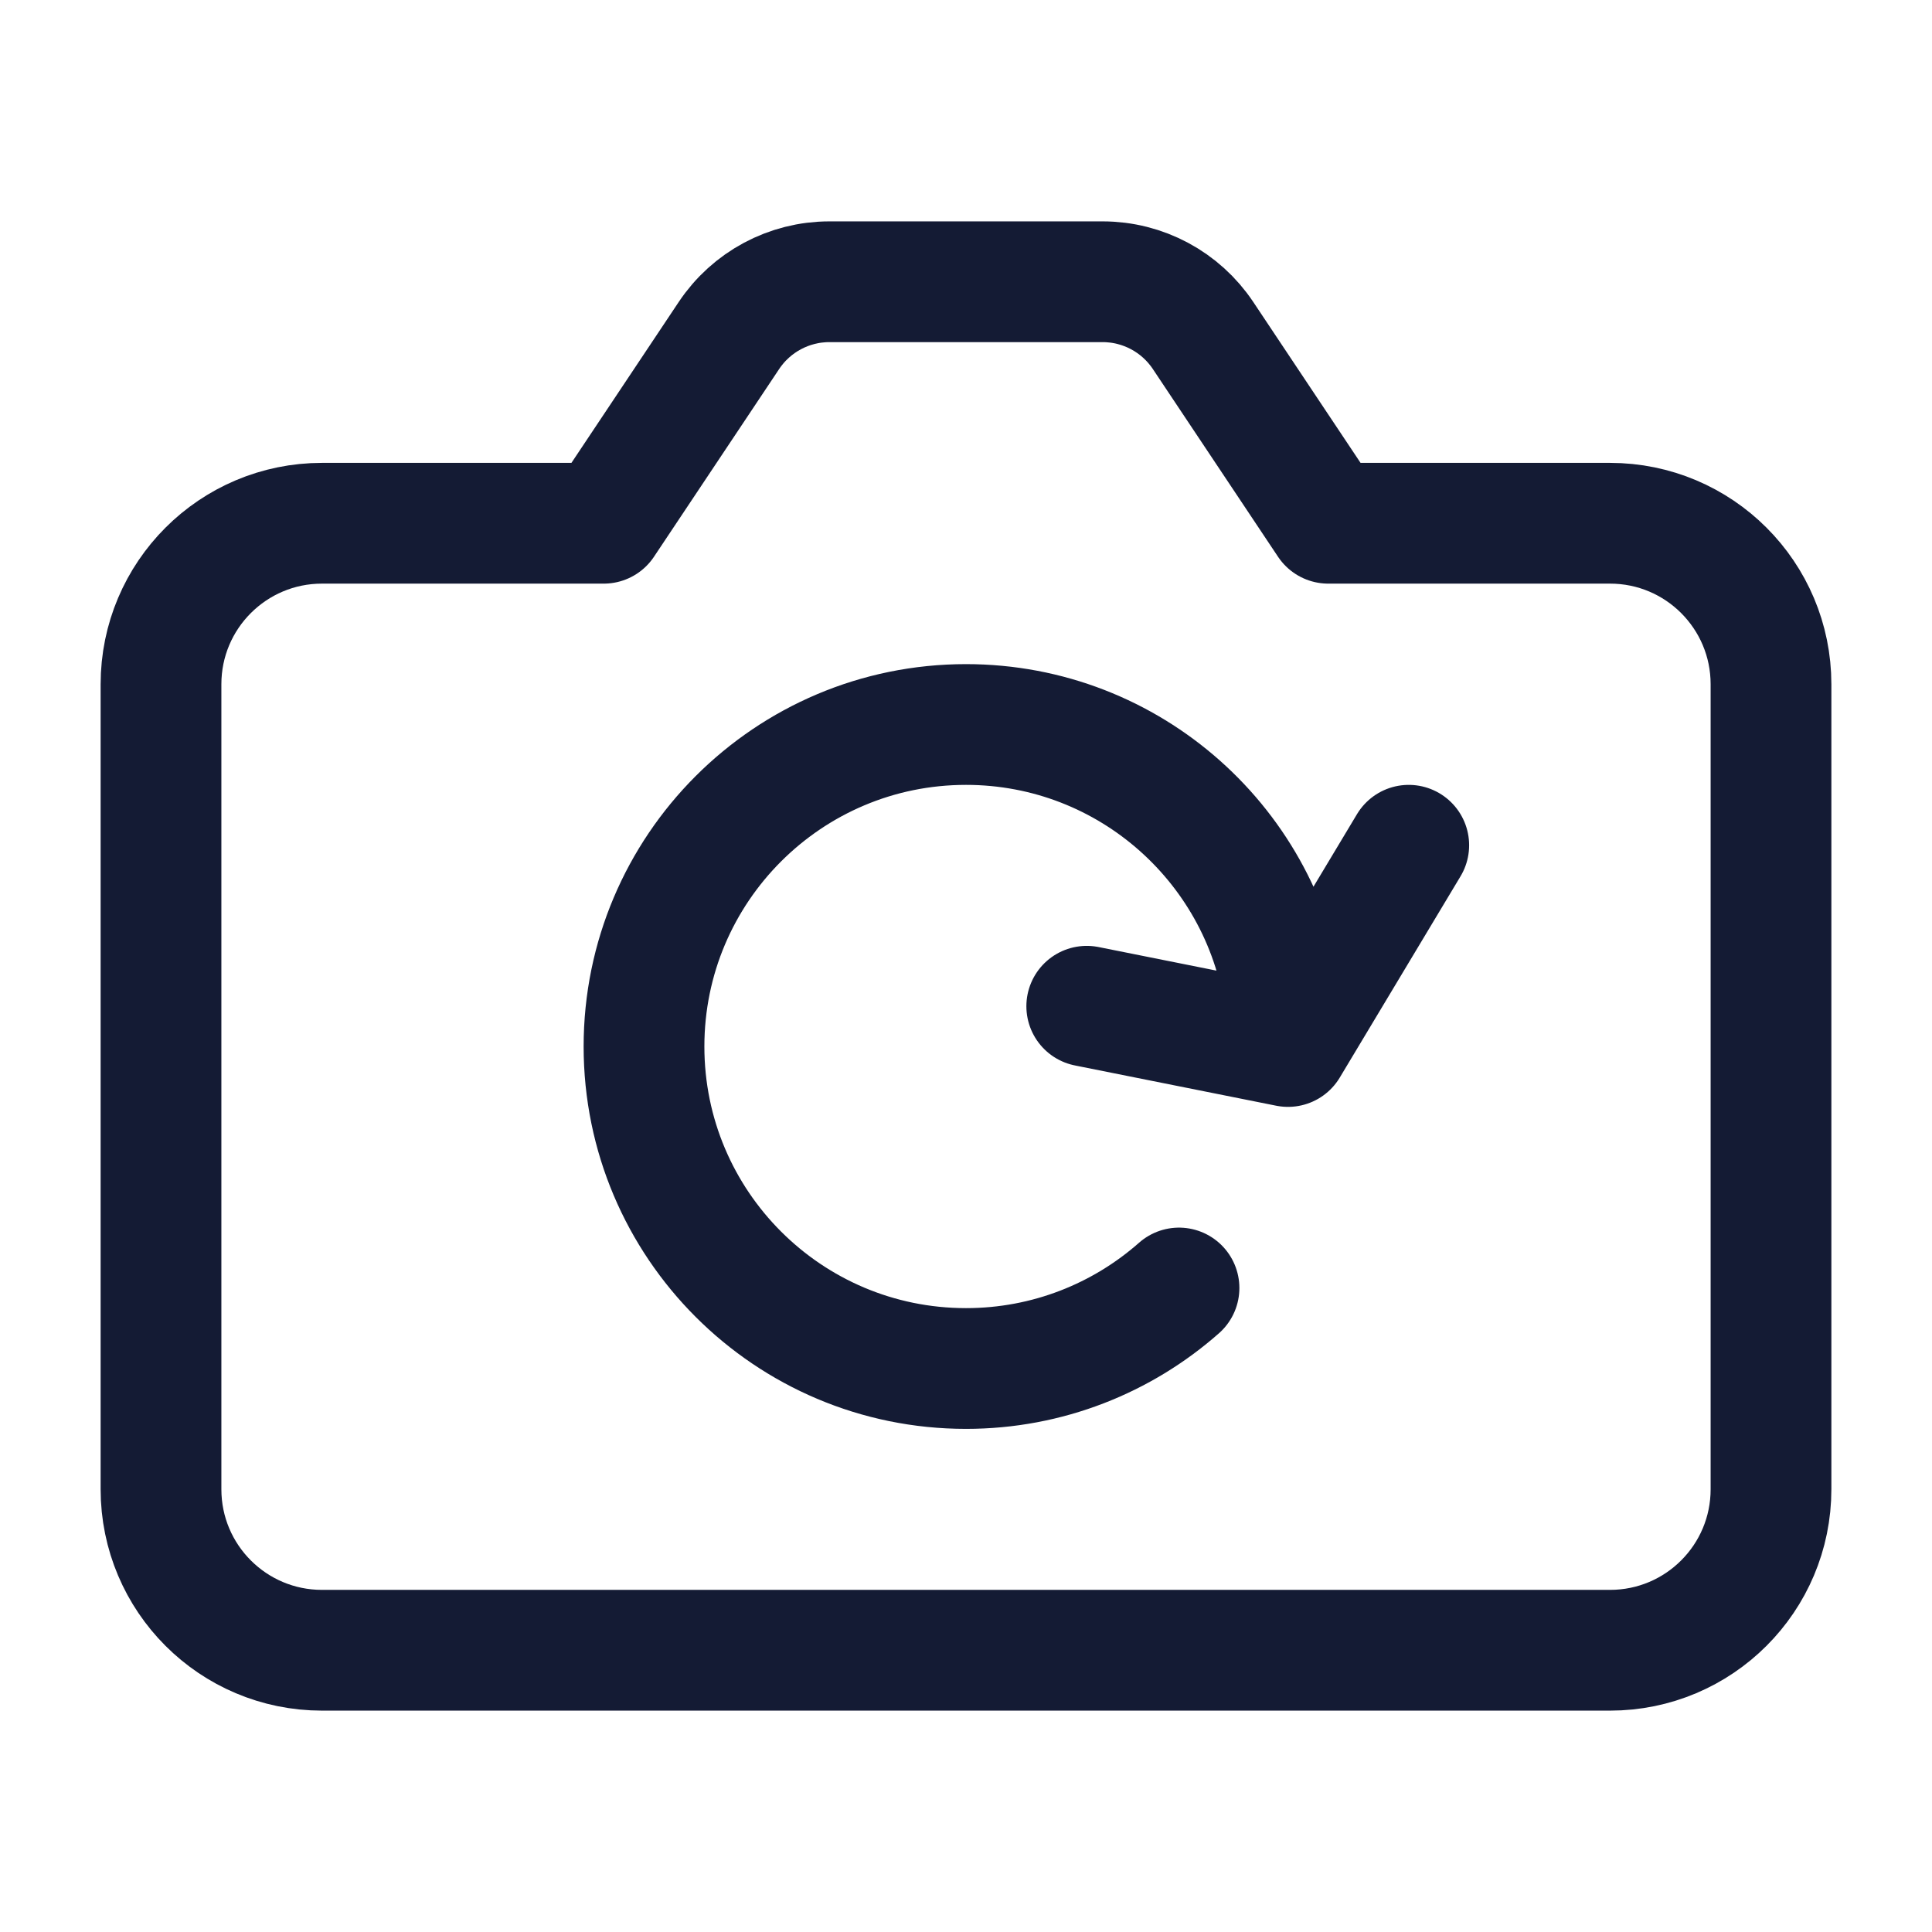 <svg width="24" height="24" viewBox="0 0 24 24" fill="none" xmlns="http://www.w3.org/2000/svg">
<path d="M2 8.5C2 7.395 2.895 6.5 4 6.5H7.5L9.055 4.168C9.333 3.751 9.801 3.5 10.303 3.5H13.697C14.199 3.5 14.667 3.751 14.945 4.168L16.5 6.5H20C21.105 6.5 22 7.395 22 8.5V18.5C22 19.605 21.105 20.5 20 20.5H4C2.895 20.5 2 19.605 2 18.5V8.5Z" stroke="#141B34" stroke-width="1.5" stroke-linecap="round" stroke-linejoin="round"/>
<path d="M13.5 12.5L16 13L17.5 10.5M14.646 16C13.941 16.622 13.014 17 12 17C9.791 17 8 15.209 8 13C8 10.791 9.791 9 12 9C14.04 9 15.723 10.527 15.969 12.5" stroke="#141B34" stroke-width="1.5" stroke-linecap="round" stroke-linejoin="round"/>
</svg>
